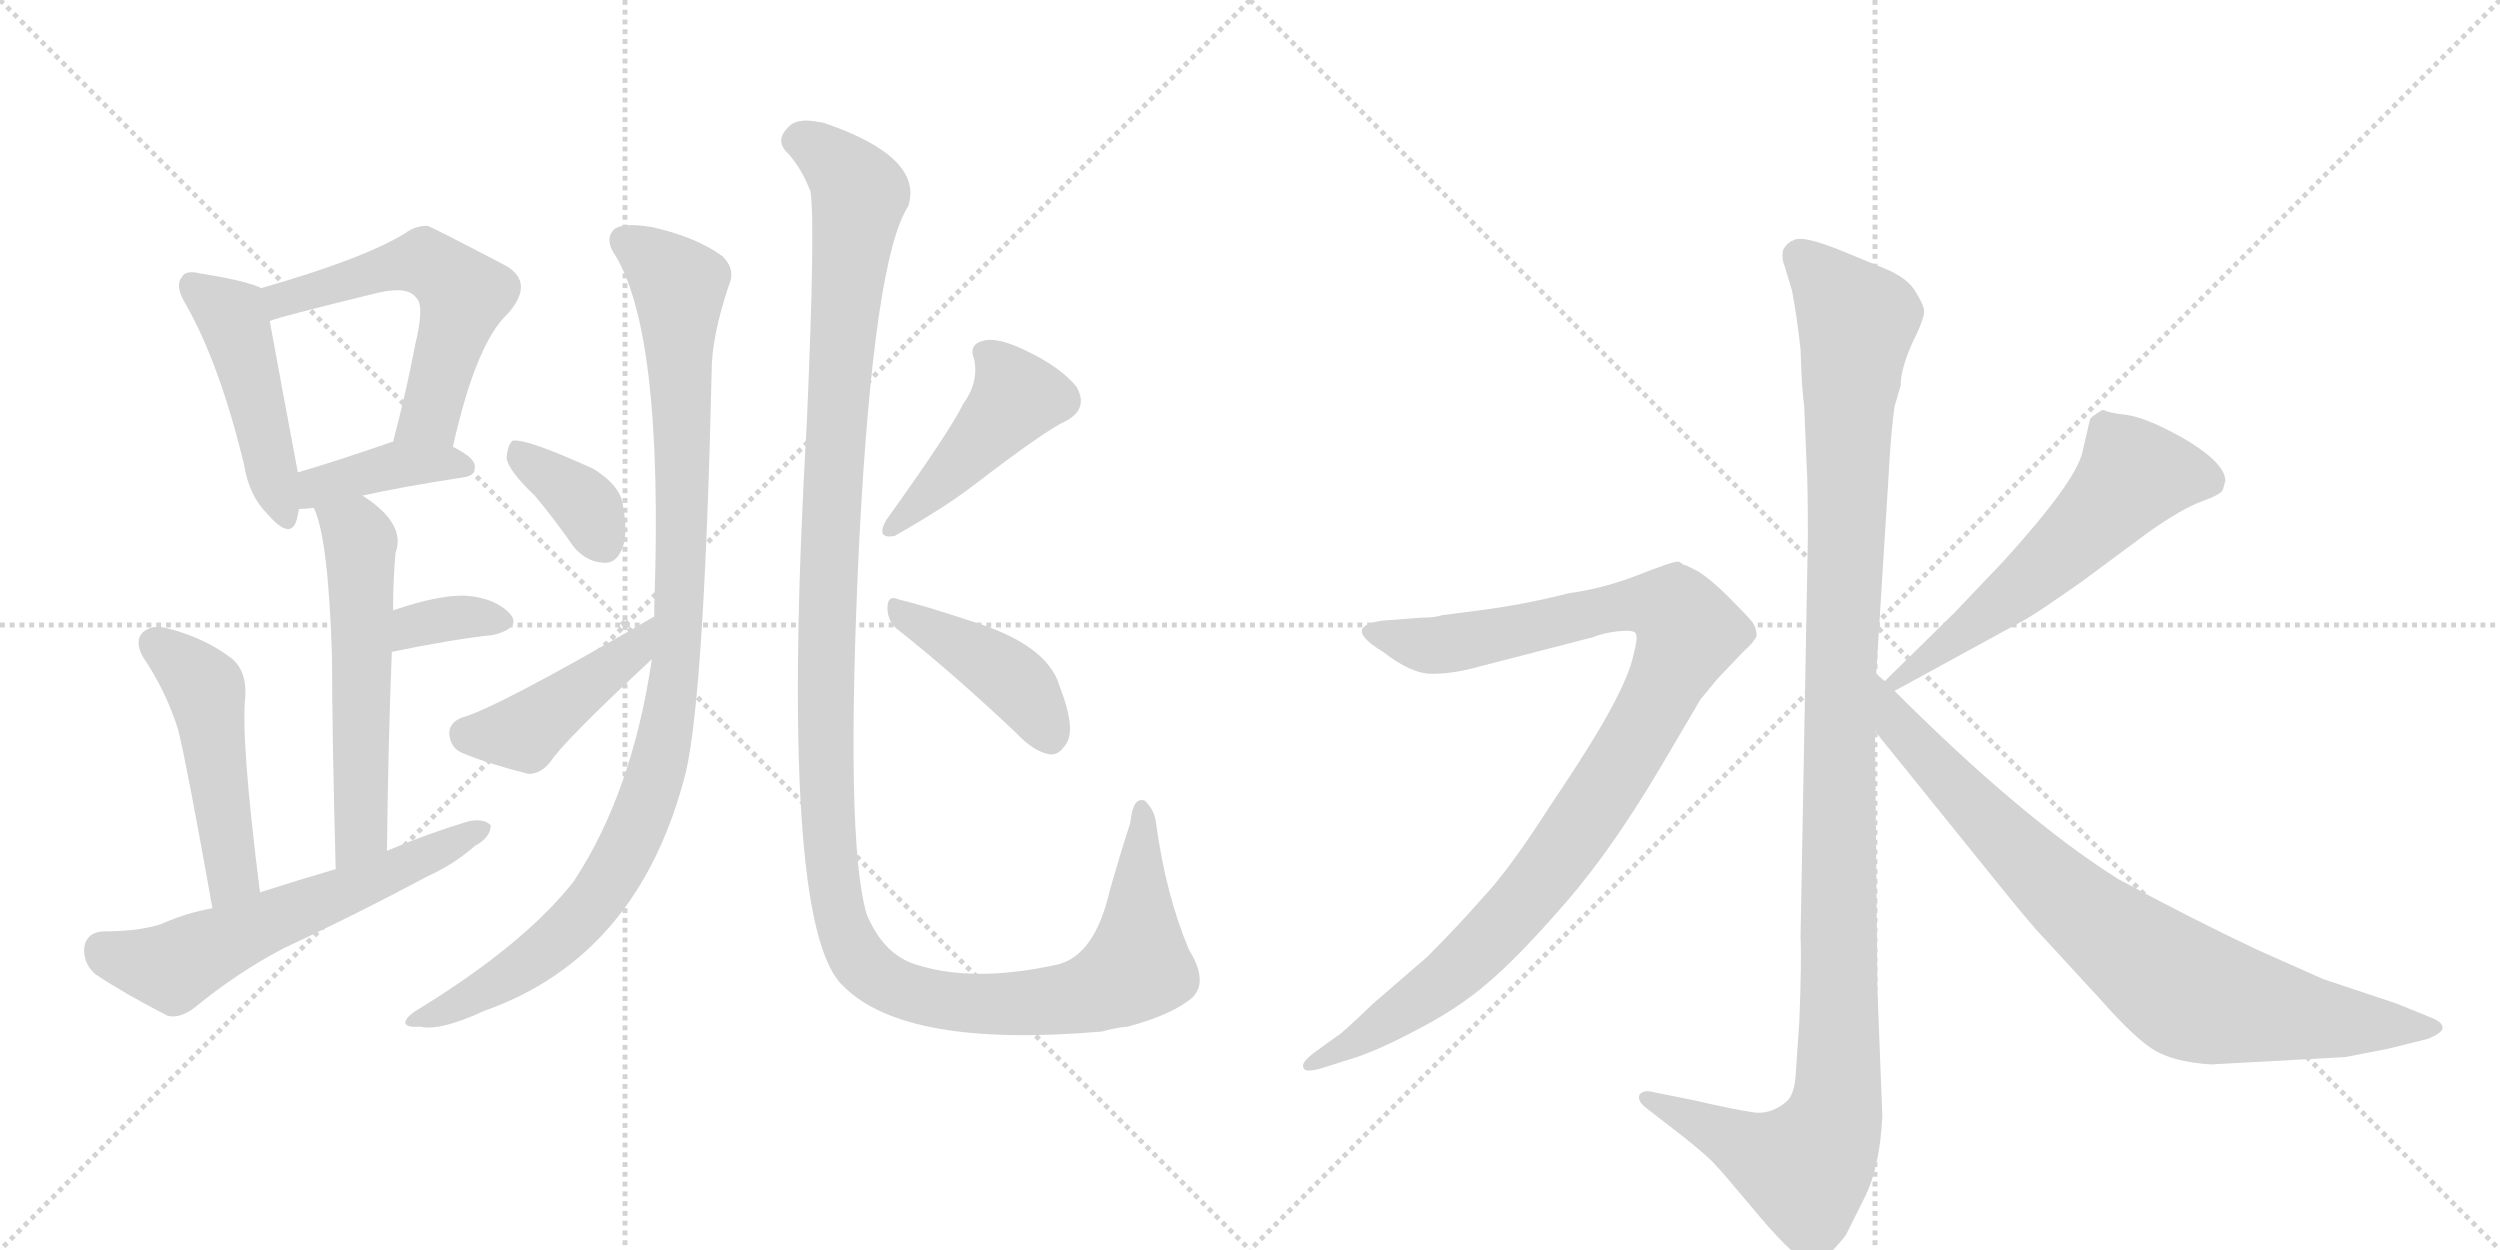 <svg version="1.1" viewBox="0 0 2048 1024" xmlns="http://www.w3.org/2000/svg">
  <g stroke="lightgray" stroke-dasharray="1,1" stroke-width="1" transform="scale(4, 4)">
    <line x1="0" y1="0" x2="256" y2="256"></line>
    <line x1="256" y1="0" x2="0" y2="256"></line>
    <line x1="128" y1="0" x2="128" y2="256"></line>
    <line x1="0" y1="128" x2="256" y2="128"></line>
    <line x1="256" y1="0" x2="512" y2="256"></line>
    <line x1="512" y1="0" x2="256" y2="256"></line>
    <line x1="384" y1="0" x2="384" y2="256"></line>
    <line x1="256" y1="128" x2="512" y2="128"></line>
  </g>
<g transform="scale(1, -1) translate(0, -850)">
   <style type="text/css">
    @keyframes keyframes0 {
      from {
       stroke: black;
       stroke-dashoffset: 463;
       stroke-width: 128;
       }
       60% {
       animation-timing-function: step-end;
       stroke: black;
       stroke-dashoffset: 0;
       stroke-width: 128;
       }
       to {
       stroke: black;
       stroke-width: 1024;
       }
       }
       #make-me-a-hanzi-animation-0 {
         animation: keyframes0 0.627s both;
         animation-delay: 0s;
         animation-timing-function: linear;
       }
    @keyframes keyframes1 {
      from {
       stroke: black;
       stroke-dashoffset: 565;
       stroke-width: 128;
       }
       65% {
       animation-timing-function: step-end;
       stroke: black;
       stroke-dashoffset: 0;
       stroke-width: 128;
       }
       to {
       stroke: black;
       stroke-width: 1024;
       }
       }
       #make-me-a-hanzi-animation-1 {
         animation: keyframes1 0.71s both;
         animation-delay: 0.627s;
         animation-timing-function: linear;
       }
    @keyframes keyframes2 {
      from {
       stroke: black;
       stroke-dashoffset: 392;
       stroke-width: 128;
       }
       56% {
       animation-timing-function: step-end;
       stroke: black;
       stroke-dashoffset: 0;
       stroke-width: 128;
       }
       to {
       stroke: black;
       stroke-width: 1024;
       }
       }
       #make-me-a-hanzi-animation-2 {
         animation: keyframes2 0.569s both;
         animation-delay: 1.337s;
         animation-timing-function: linear;
       }
    @keyframes keyframes3 {
      from {
       stroke: black;
       stroke-dashoffset: 562;
       stroke-width: 128;
       }
       65% {
       animation-timing-function: step-end;
       stroke: black;
       stroke-dashoffset: 0;
       stroke-width: 128;
       }
       to {
       stroke: black;
       stroke-width: 1024;
       }
       }
       #make-me-a-hanzi-animation-3 {
         animation: keyframes3 0.707s both;
         animation-delay: 1.906s;
         animation-timing-function: linear;
       }
    @keyframes keyframes4 {
      from {
       stroke: black;
       stroke-dashoffset: 345;
       stroke-width: 128;
       }
       53% {
       animation-timing-function: step-end;
       stroke: black;
       stroke-dashoffset: 0;
       stroke-width: 128;
       }
       to {
       stroke: black;
       stroke-width: 1024;
       }
       }
       #make-me-a-hanzi-animation-4 {
         animation: keyframes4 0.531s both;
         animation-delay: 2.613s;
         animation-timing-function: linear;
       }
    @keyframes keyframes5 {
      from {
       stroke: black;
       stroke-dashoffset: 486;
       stroke-width: 128;
       }
       61% {
       animation-timing-function: step-end;
       stroke: black;
       stroke-dashoffset: 0;
       stroke-width: 128;
       }
       to {
       stroke: black;
       stroke-width: 1024;
       }
       }
       #make-me-a-hanzi-animation-5 {
         animation: keyframes5 0.646s both;
         animation-delay: 3.144s;
         animation-timing-function: linear;
       }
    @keyframes keyframes6 {
      from {
       stroke: black;
       stroke-dashoffset: 594;
       stroke-width: 128;
       }
       66% {
       animation-timing-function: step-end;
       stroke: black;
       stroke-dashoffset: 0;
       stroke-width: 128;
       }
       to {
       stroke: black;
       stroke-width: 1024;
       }
       }
       #make-me-a-hanzi-animation-6 {
         animation: keyframes6 0.733s both;
         animation-delay: 3.789s;
         animation-timing-function: linear;
       }
    @keyframes keyframes7 {
      from {
       stroke: black;
       stroke-dashoffset: 1013;
       stroke-width: 128;
       }
       77% {
       animation-timing-function: step-end;
       stroke: black;
       stroke-dashoffset: 0;
       stroke-width: 128;
       }
       to {
       stroke: black;
       stroke-width: 1024;
       }
       }
       #make-me-a-hanzi-animation-7 {
         animation: keyframes7 1.074s both;
         animation-delay: 4.523s;
         animation-timing-function: linear;
       }
    @keyframes keyframes8 {
      from {
       stroke: black;
       stroke-dashoffset: 364;
       stroke-width: 128;
       }
       54% {
       animation-timing-function: step-end;
       stroke: black;
       stroke-dashoffset: 0;
       stroke-width: 128;
       }
       to {
       stroke: black;
       stroke-width: 1024;
       }
       }
       #make-me-a-hanzi-animation-8 {
         animation: keyframes8 0.546s both;
         animation-delay: 5.597s;
         animation-timing-function: linear;
       }
    @keyframes keyframes9 {
      from {
       stroke: black;
       stroke-dashoffset: 428;
       stroke-width: 128;
       }
       58% {
       animation-timing-function: step-end;
       stroke: black;
       stroke-dashoffset: 0;
       stroke-width: 128;
       }
       to {
       stroke: black;
       stroke-width: 1024;
       }
       }
       #make-me-a-hanzi-animation-9 {
         animation: keyframes9 0.598s both;
         animation-delay: 6.143s;
         animation-timing-function: linear;
       }
    @keyframes keyframes10 {
      from {
       stroke: black;
       stroke-dashoffset: 1329;
       stroke-width: 128;
       }
       81% {
       animation-timing-function: step-end;
       stroke: black;
       stroke-dashoffset: 0;
       stroke-width: 128;
       }
       to {
       stroke: black;
       stroke-width: 1024;
       }
       }
       #make-me-a-hanzi-animation-10 {
         animation: keyframes10 1.332s both;
         animation-delay: 6.742s;
         animation-timing-function: linear;
       }
    @keyframes keyframes11 {
      from {
       stroke: black;
       stroke-dashoffset: 441;
       stroke-width: 128;
       }
       59% {
       animation-timing-function: step-end;
       stroke: black;
       stroke-dashoffset: 0;
       stroke-width: 128;
       }
       to {
       stroke: black;
       stroke-width: 1024;
       }
       }
       #make-me-a-hanzi-animation-11 {
         animation: keyframes11 0.609s both;
         animation-delay: 8.073s;
         animation-timing-function: linear;
       }
    @keyframes keyframes12 {
      from {
       stroke: black;
       stroke-dashoffset: 420;
       stroke-width: 128;
       }
       58% {
       animation-timing-function: step-end;
       stroke: black;
       stroke-dashoffset: 0;
       stroke-width: 128;
       }
       to {
       stroke: black;
       stroke-width: 1024;
       }
       }
       #make-me-a-hanzi-animation-12 {
         animation: keyframes12 0.592s both;
         animation-delay: 8.682s;
         animation-timing-function: linear;
       }
    @keyframes keyframes13 {
      from {
       stroke: black;
       stroke-dashoffset: 1170;
       stroke-width: 128;
       }
       79% {
       animation-timing-function: step-end;
       stroke: black;
       stroke-dashoffset: 0;
       stroke-width: 128;
       }
       to {
       stroke: black;
       stroke-width: 1024;
       }
       }
       #make-me-a-hanzi-animation-13 {
         animation: keyframes13 1.202s both;
         animation-delay: 9.274s;
         animation-timing-function: linear;
       }
    @keyframes keyframes14 {
      from {
       stroke: black;
       stroke-dashoffset: 1010;
       stroke-width: 128;
       }
       77% {
       animation-timing-function: step-end;
       stroke: black;
       stroke-dashoffset: 0;
       stroke-width: 128;
       }
       to {
       stroke: black;
       stroke-width: 1024;
       }
       }
       #make-me-a-hanzi-animation-14 {
         animation: keyframes14 1.072s both;
         animation-delay: 10.476s;
         animation-timing-function: linear;
       }
    @keyframes keyframes15 {
      from {
       stroke: black;
       stroke-dashoffset: 575;
       stroke-width: 128;
       }
       65% {
       animation-timing-function: step-end;
       stroke: black;
       stroke-dashoffset: 0;
       stroke-width: 128;
       }
       to {
       stroke: black;
       stroke-width: 1024;
       }
       }
       #make-me-a-hanzi-animation-15 {
         animation: keyframes15 0.718s both;
         animation-delay: 11.548s;
         animation-timing-function: linear;
       }
    @keyframes keyframes16 {
      from {
       stroke: black;
       stroke-dashoffset: 812;
       stroke-width: 128;
       }
       73% {
       animation-timing-function: step-end;
       stroke: black;
       stroke-dashoffset: 0;
       stroke-width: 128;
       }
       to {
       stroke: black;
       stroke-width: 1024;
       }
       }
       #make-me-a-hanzi-animation-16 {
         animation: keyframes16 0.911s both;
         animation-delay: 12.266s;
         animation-timing-function: linear;
       }
</style>
<path d="M 214 614 Q 202 620 164 626 Q 152 629 149 623 Q 143 616 152 601 Q 180 552 200 469 Q 204 444 219 429 Q 238 407 243 424 Q 244 428 245 433 L 244 463 Q 231 532 221 587 C 216 613 216 613 214 614 Z" fill="lightgray"></path> 
<path d="M 371 484 Q 390 569 416 593 Q 438 618 415 632 Q 352 665 350 665 Q 340 665 332 659 Q 298 638 214 614 C 185 606 192 578 221 587 Q 227 590 309 610 Q 334 616 341 606 Q 348 600 340 567 Q 333 530 322 488 C 315 459 364 455 371 484 Z" fill="lightgray"></path> 
<path d="M 297 444 Q 328 451 380 459 Q 389 460 389 468 Q 389 475 371 484 L 322 488 L 321 488 Q 278 473 244 463 C 215 454 215 432 245 433 Q 249 433 257 434 L 297 444 Z" fill="lightgray"></path> 
<path d="M 317 153 Q 318 243 321 316 L 322 350 Q 322 374 324 397 Q 333 421 297 444 C 272 461 246 462 257 434 Q 269 410 272 311 Q 272 250 275 138 C 276 108 317 123 317 153 Z" fill="lightgray"></path> 
<path d="M 321 316 Q 369 326 405 330 Q 427 336 418 347 Q 406 360 382 362 Q 360 363 322 350 C 294 340 292 310 321 316 Z" fill="lightgray"></path> 
<path d="M 213 119 Q 197 245 201 280 Q 202 302 188 312 Q 166 328 138 335 Q 125 339 117 332 Q 110 325 117 312 Q 136 284 146 252 Q 153 224 174 106 C 179 76 217 89 213 119 Z" fill="lightgray"></path> 
<path d="M 174 106 Q 152 102 132 93 Q 114 87 84 87 Q 71 86 69 74 Q 68 61 78 52 Q 102 36 137 18 Q 147 15 160 25 Q 194 53 232 73 Q 292 101 350 132 Q 372 142 389 157 Q 402 164 402 174 Q 396 180 383 177 Q 350 167 317 153 L 275 138 Q 244 129 213 119 L 174 106 Z" fill="lightgray"></path> 
<path d="M 534 310 Q 518 201 470 128 Q 430 77 344 24 Q 332 17 332 12 Q 333 8 344 9 Q 360 5 397 22 Q 524 67 562 218 Q 577 284 583 546 Q 583 574 597 616 Q 603 629 592 640 Q 570 656 534 664 Q 510 668 503 662 Q 496 655 502 644 Q 544 581 536 354 Q 536 351 536 345 L 534 310 Z" fill="lightgray"></path> 
<path d="M 438 444 Q 454 425 470 402 Q 480 390 494 389 Q 504 388 509 399 Q 515 411 510 438 Q 507 453 486 466 Q 431 491 420 489 Q 416 486 415 475 Q 416 465 438 444 Z" fill="lightgray"></path> 
<path d="M 536 345 Q 407 270 378 262 Q 368 258 368 249 Q 369 237 379 233 Q 401 224 433 216 Q 443 216 451 226 Q 461 242 534 310 C 556 330 562 360 536 345 Z" fill="lightgray"></path> 
<path d="M 977 33 Q 990 46 974 72 Q 955 117 947 176 Q 946 186 938 194 Q 928 198 926 176 Q 919 155 909 120 Q 897 68 867 60 Q 795 44 747 61 Q 723 70 710 101 Q 692 162 704 409 Q 716 638 744 681 Q 757 721 676 749 Q 673 750 671 750 Q 652 754 645 745 Q 636 736 643 727 Q 656 714 664 693 Q 668 666 661 505 Q 637 91 691 42 Q 742 -9 903 5 Q 913 8 924 9 Q 961 19 977 33 Z" fill="lightgray"></path> 
<path d="M 789 519 Q 777 495 726 424 Q 717 408 733 411 Q 775 435 797 452 Q 857 498 873 505 Q 892 515 882 533 Q 869 549 842 562 Q 818 574 806 571 Q 793 568 798 556 Q 802 537 789 519 Z" fill="lightgray"></path> 
<path d="M 737 333 Q 780 299 832 250 Q 847 234 860 232 Q 867 231 873 240 Q 882 252 868 288 Q 858 322 796 341 Q 757 354 736 359 Q 727 363 727 352 Q 727 340 737 333 Z" fill="lightgray"></path> 
<path d="M 1537 298 L 1547 458 Q 1549 496 1552 517 L 1557 534 Q 1557 548 1567 570 Q 1578 592 1576 597 Q 1575 602 1568 613 Q 1561 623 1544 630 L 1510 644 Q 1476 658 1469 653 Q 1465 652 1461 646 Q 1459 639 1462 632 L 1468 612 Q 1472 591 1475 564 Q 1476 531 1478 517 L 1480 469 Q 1481 454 1481 410 L 1475 82 Q 1476 65 1474 13 L 1471 -31 Q 1470 -46 1464 -52 Q 1450 -64 1435 -61 Q 1421 -59 1386 -51 L 1356 -45 Q 1346 -42 1343 -47 Q 1341 -52 1349 -58 L 1380 -82 Q 1401 -99 1405 -104 Q 1410 -109 1441 -146 Q 1473 -184 1484 -184 Q 1494 -185 1512 -162 L 1527 -132 Q 1540 -107 1542 -64 L 1538 39 L 1536 251 L 1537 298 Z" fill="lightgray"></path> 
<path d="M 1083 -25 L 1105 -18 Q 1126 -12 1160 6 Q 1195 24 1219 45 Q 1244 66 1283 111 Q 1322 156 1363 226 L 1393 277 L 1407 294 L 1429 317 Q 1437 324 1439 329 Q 1439 336 1435 341 Q 1431 346 1416 361 Q 1402 375 1391 382 L 1381 387 Q 1379 387 1377 389 L 1375 390 Q 1370 390 1342 379 Q 1314 368 1285 364 Q 1250 355 1212 350 L 1181 346 Q 1176 344 1164 344 L 1138 342 Q 1120 341 1116 335 Q 1113 328 1133 316 Q 1156 298 1173 298 Q 1191 298 1212 304 L 1305 328 Q 1315 332 1327 333 Q 1339 334 1340 331 Q 1342 328 1338 313 Q 1335 298 1320 270 Q 1305 242 1270 190 Q 1236 137 1215 115 Q 1195 92 1169 66 L 1125 28 Q 1098 2 1095 1 L 1077 -12 Q 1065 -21 1068 -25 Q 1069 -29 1083 -25 Z" fill="lightgray"></path> 
<path d="M 1712 506 L 1706 480 Q 1701 456 1641 390 L 1601 348 L 1544 292 C 1523 271 1526 270 1552 284 L 1660 343 Q 1672 350 1706 374 L 1760 414 Q 1787 433 1803 439 Q 1820 445 1821 449 L 1823 456 Q 1823 470 1792 489 Q 1761 507 1743 510 Q 1726 512 1724 514 L 1722 514 Q 1712 508 1712 506 Z" fill="lightgray"></path> 
<path d="M 1544 292 L 1537 298 C 1515 318 1517 274 1536 251 L 1628 137 Q 1664 92 1674 82 L 1720 32 Q 1750 -2 1766 -11 Q 1782 -20 1811 -22 L 1921 -16 L 1957 -9 L 1989 -1 Q 2001 4 2001 8 Q 2001 13 1990 17 L 1963 28 L 1903 48 L 1849 72 Q 1796 97 1735 130 Q 1656 180 1552 284 L 1544 292 Z" fill="lightgray"></path> 
      <clipPath id="make-me-a-hanzi-clip-0">
      <path d="M 214 614 Q 202 620 164 626 Q 152 629 149 623 Q 143 616 152 601 Q 180 552 200 469 Q 204 444 219 429 Q 238 407 243 424 Q 244 428 245 433 L 244 463 Q 231 532 221 587 C 216 613 216 613 214 614 Z" fill="lightgray"></path>
      </clipPath>
      <path clip-path="url(#make-me-a-hanzi-clip-0)" d="M 158 616 L 192 587 L 231 429 " fill="none" id="make-me-a-hanzi-animation-0" stroke-dasharray="335 670" stroke-linecap="round"></path>

      <clipPath id="make-me-a-hanzi-clip-1">
      <path d="M 371 484 Q 390 569 416 593 Q 438 618 415 632 Q 352 665 350 665 Q 340 665 332 659 Q 298 638 214 614 C 185 606 192 578 221 587 Q 227 590 309 610 Q 334 616 341 606 Q 348 600 340 567 Q 333 530 322 488 C 315 459 364 455 371 484 Z" fill="lightgray"></path>
      </clipPath>
      <path clip-path="url(#make-me-a-hanzi-clip-1)" d="M 221 594 L 231 605 L 326 633 L 347 636 L 369 621 L 380 609 L 379 601 L 352 509 L 329 494 " fill="none" id="make-me-a-hanzi-animation-1" stroke-dasharray="437 874" stroke-linecap="round"></path>

      <clipPath id="make-me-a-hanzi-clip-2">
      <path d="M 297 444 Q 328 451 380 459 Q 389 460 389 468 Q 389 475 371 484 L 322 488 L 321 488 Q 278 473 244 463 C 215 454 215 432 245 433 Q 249 433 257 434 L 297 444 Z" fill="lightgray"></path>
      </clipPath>
      <path clip-path="url(#make-me-a-hanzi-clip-2)" d="M 250 441 L 266 454 L 320 468 L 380 468 " fill="none" id="make-me-a-hanzi-animation-2" stroke-dasharray="264 528" stroke-linecap="round"></path>

      <clipPath id="make-me-a-hanzi-clip-3">
      <path d="M 317 153 Q 318 243 321 316 L 322 350 Q 322 374 324 397 Q 333 421 297 444 C 272 461 246 462 257 434 Q 269 410 272 311 Q 272 250 275 138 C 276 108 317 123 317 153 Z" fill="lightgray"></path>
      </clipPath>
      <path clip-path="url(#make-me-a-hanzi-clip-3)" d="M 264 433 L 291 414 L 296 391 L 296 177 L 291 159 L 279 148 " fill="none" id="make-me-a-hanzi-animation-3" stroke-dasharray="434 868" stroke-linecap="round"></path>

      <clipPath id="make-me-a-hanzi-clip-4">
      <path d="M 321 316 Q 369 326 405 330 Q 427 336 418 347 Q 406 360 382 362 Q 360 363 322 350 C 294 340 292 310 321 316 Z" fill="lightgray"></path>
      </clipPath>
      <path clip-path="url(#make-me-a-hanzi-clip-4)" d="M 328 321 L 334 333 L 352 341 L 408 341 " fill="none" id="make-me-a-hanzi-animation-4" stroke-dasharray="217 434" stroke-linecap="round"></path>

      <clipPath id="make-me-a-hanzi-clip-5">
      <path d="M 213 119 Q 197 245 201 280 Q 202 302 188 312 Q 166 328 138 335 Q 125 339 117 332 Q 110 325 117 312 Q 136 284 146 252 Q 153 224 174 106 C 179 76 217 89 213 119 Z" fill="lightgray"></path>
      </clipPath>
      <path clip-path="url(#make-me-a-hanzi-clip-5)" d="M 127 323 L 165 290 L 170 279 L 191 134 L 177 118 " fill="none" id="make-me-a-hanzi-animation-5" stroke-dasharray="358 716" stroke-linecap="round"></path>

      <clipPath id="make-me-a-hanzi-clip-6">
      <path d="M 174 106 Q 152 102 132 93 Q 114 87 84 87 Q 71 86 69 74 Q 68 61 78 52 Q 102 36 137 18 Q 147 15 160 25 Q 194 53 232 73 Q 292 101 350 132 Q 372 142 389 157 Q 402 164 402 174 Q 396 180 383 177 Q 350 167 317 153 L 275 138 Q 244 129 213 119 L 174 106 Z" fill="lightgray"></path>
      </clipPath>
      <path clip-path="url(#make-me-a-hanzi-clip-6)" d="M 84 72 L 142 57 L 396 171 " fill="none" id="make-me-a-hanzi-animation-6" stroke-dasharray="466 932" stroke-linecap="round"></path>

      <clipPath id="make-me-a-hanzi-clip-7">
      <path d="M 534 310 Q 518 201 470 128 Q 430 77 344 24 Q 332 17 332 12 Q 333 8 344 9 Q 360 5 397 22 Q 524 67 562 218 Q 577 284 583 546 Q 583 574 597 616 Q 603 629 592 640 Q 570 656 534 664 Q 510 668 503 662 Q 496 655 502 644 Q 544 581 536 354 Q 536 351 536 345 L 534 310 Z" fill="lightgray"></path>
      </clipPath>
      <path clip-path="url(#make-me-a-hanzi-clip-7)" d="M 512 653 L 548 626 L 556 616 L 557 601 L 556 334 L 540 226 L 508 143 L 475 98 L 423 54 L 338 12 " fill="none" id="make-me-a-hanzi-animation-7" stroke-dasharray="885 1770" stroke-linecap="round"></path>

      <clipPath id="make-me-a-hanzi-clip-8">
      <path d="M 438 444 Q 454 425 470 402 Q 480 390 494 389 Q 504 388 509 399 Q 515 411 510 438 Q 507 453 486 466 Q 431 491 420 489 Q 416 486 415 475 Q 416 465 438 444 Z" fill="lightgray"></path>
      </clipPath>
      <path clip-path="url(#make-me-a-hanzi-clip-8)" d="M 423 480 L 476 440 L 495 403 " fill="none" id="make-me-a-hanzi-animation-8" stroke-dasharray="236 472" stroke-linecap="round"></path>

      <clipPath id="make-me-a-hanzi-clip-9">
      <path d="M 536 345 Q 407 270 378 262 Q 368 258 368 249 Q 369 237 379 233 Q 401 224 433 216 Q 443 216 451 226 Q 461 242 534 310 C 556 330 562 360 536 345 Z" fill="lightgray"></path>
      </clipPath>
      <path clip-path="url(#make-me-a-hanzi-clip-9)" d="M 382 249 L 428 250 L 519 317 L 525 328 " fill="none" id="make-me-a-hanzi-animation-9" stroke-dasharray="300 600" stroke-linecap="round"></path>

      <clipPath id="make-me-a-hanzi-clip-10">
      <path d="M 977 33 Q 990 46 974 72 Q 955 117 947 176 Q 946 186 938 194 Q 928 198 926 176 Q 919 155 909 120 Q 897 68 867 60 Q 795 44 747 61 Q 723 70 710 101 Q 692 162 704 409 Q 716 638 744 681 Q 757 721 676 749 Q 673 750 671 750 Q 652 754 645 745 Q 636 736 643 727 Q 656 714 664 693 Q 668 666 661 505 Q 637 91 691 42 Q 742 -9 903 5 Q 913 8 924 9 Q 961 19 977 33 Z" fill="lightgray"></path>
      </clipPath>
      <path clip-path="url(#make-me-a-hanzi-clip-10)" d="M 652 735 L 678 723 L 704 691 L 687 542 L 676 337 L 681 141 L 697 75 L 724 46 L 781 29 L 869 30 L 913 45 L 933 63 L 936 186 " fill="none" id="make-me-a-hanzi-animation-10" stroke-dasharray="1201 2402" stroke-linecap="round"></path>

      <clipPath id="make-me-a-hanzi-clip-11">
      <path d="M 789 519 Q 777 495 726 424 Q 717 408 733 411 Q 775 435 797 452 Q 857 498 873 505 Q 892 515 882 533 Q 869 549 842 562 Q 818 574 806 571 Q 793 568 798 556 Q 802 537 789 519 Z" fill="lightgray"></path>
      </clipPath>
      <path clip-path="url(#make-me-a-hanzi-clip-11)" d="M 806 561 L 825 542 L 831 522 L 737 422 " fill="none" id="make-me-a-hanzi-animation-11" stroke-dasharray="313 626" stroke-linecap="round"></path>

      <clipPath id="make-me-a-hanzi-clip-12">
      <path d="M 737 333 Q 780 299 832 250 Q 847 234 860 232 Q 867 231 873 240 Q 882 252 868 288 Q 858 322 796 341 Q 757 354 736 359 Q 727 363 727 352 Q 727 340 737 333 Z" fill="lightgray"></path>
      </clipPath>
      <path clip-path="url(#make-me-a-hanzi-clip-12)" d="M 737 349 L 823 298 L 840 282 L 860 247 " fill="none" id="make-me-a-hanzi-animation-12" stroke-dasharray="292 584" stroke-linecap="round"></path>

      <clipPath id="make-me-a-hanzi-clip-13">
      <path d="M 1537 298 L 1547 458 Q 1549 496 1552 517 L 1557 534 Q 1557 548 1567 570 Q 1578 592 1576 597 Q 1575 602 1568 613 Q 1561 623 1544 630 L 1510 644 Q 1476 658 1469 653 Q 1465 652 1461 646 Q 1459 639 1462 632 L 1468 612 Q 1472 591 1475 564 Q 1476 531 1478 517 L 1480 469 Q 1481 454 1481 410 L 1475 82 Q 1476 65 1474 13 L 1471 -31 Q 1470 -46 1464 -52 Q 1450 -64 1435 -61 Q 1421 -59 1386 -51 L 1356 -45 Q 1346 -42 1343 -47 Q 1341 -52 1349 -58 L 1380 -82 Q 1401 -99 1405 -104 Q 1410 -109 1441 -146 Q 1473 -184 1484 -184 Q 1494 -185 1512 -162 L 1527 -132 Q 1540 -107 1542 -64 L 1538 39 L 1536 251 L 1537 298 Z" fill="lightgray"></path>
      </clipPath>
      <path clip-path="url(#make-me-a-hanzi-clip-13)" d="M 1473 640 L 1521 587 L 1508 307 L 1504 -58 L 1497 -82 L 1479 -107 L 1350 -50 " fill="none" id="make-me-a-hanzi-animation-13" stroke-dasharray="1042 2084" stroke-linecap="round"></path>

      <clipPath id="make-me-a-hanzi-clip-14">
      <path d="M 1083 -25 L 1105 -18 Q 1126 -12 1160 6 Q 1195 24 1219 45 Q 1244 66 1283 111 Q 1322 156 1363 226 L 1393 277 L 1407 294 L 1429 317 Q 1437 324 1439 329 Q 1439 336 1435 341 Q 1431 346 1416 361 Q 1402 375 1391 382 L 1381 387 Q 1379 387 1377 389 L 1375 390 Q 1370 390 1342 379 Q 1314 368 1285 364 Q 1250 355 1212 350 L 1181 346 Q 1176 344 1164 344 L 1138 342 Q 1120 341 1116 335 Q 1113 328 1133 316 Q 1156 298 1173 298 Q 1191 298 1212 304 L 1305 328 Q 1315 332 1327 333 Q 1339 334 1340 331 Q 1342 328 1338 313 Q 1335 298 1320 270 Q 1305 242 1270 190 Q 1236 137 1215 115 Q 1195 92 1169 66 L 1125 28 Q 1098 2 1095 1 L 1077 -12 Q 1065 -21 1068 -25 Q 1069 -29 1083 -25 Z" fill="lightgray"></path>
      </clipPath>
      <path clip-path="url(#make-me-a-hanzi-clip-14)" d="M 1123 333 L 1178 321 L 1343 355 L 1373 349 L 1384 332 L 1334 233 L 1245 108 L 1179 44 L 1076 -21 " fill="none" id="make-me-a-hanzi-animation-14" stroke-dasharray="882 1764" stroke-linecap="round"></path>

      <clipPath id="make-me-a-hanzi-clip-15">
      <path d="M 1712 506 L 1706 480 Q 1701 456 1641 390 L 1601 348 L 1544 292 C 1523 271 1526 270 1552 284 L 1660 343 Q 1672 350 1706 374 L 1760 414 Q 1787 433 1803 439 Q 1820 445 1821 449 L 1823 456 Q 1823 470 1792 489 Q 1761 507 1743 510 Q 1726 512 1724 514 L 1722 514 Q 1712 508 1712 506 Z" fill="lightgray"></path>
      </clipPath>
      <path clip-path="url(#make-me-a-hanzi-clip-15)" d="M 1810 456 L 1786 462 L 1748 461 L 1659 372 L 1554 294 " fill="none" id="make-me-a-hanzi-animation-15" stroke-dasharray="447 894" stroke-linecap="round"></path>

      <clipPath id="make-me-a-hanzi-clip-16">
      <path d="M 1544 292 L 1537 298 C 1515 318 1517 274 1536 251 L 1628 137 Q 1664 92 1674 82 L 1720 32 Q 1750 -2 1766 -11 Q 1782 -20 1811 -22 L 1921 -16 L 1957 -9 L 1989 -1 Q 2001 4 2001 8 Q 2001 13 1990 17 L 1963 28 L 1903 48 L 1849 72 Q 1796 97 1735 130 Q 1656 180 1552 284 L 1544 292 Z" fill="lightgray"></path>
      </clipPath>
      <path clip-path="url(#make-me-a-hanzi-clip-16)" d="M 1544 284 L 1554 256 L 1658 147 L 1787 41 L 1816 30 L 1900 15 L 1992 8 " fill="none" id="make-me-a-hanzi-animation-16" stroke-dasharray="684 1368" stroke-linecap="round"></path>

</g>
</svg>
